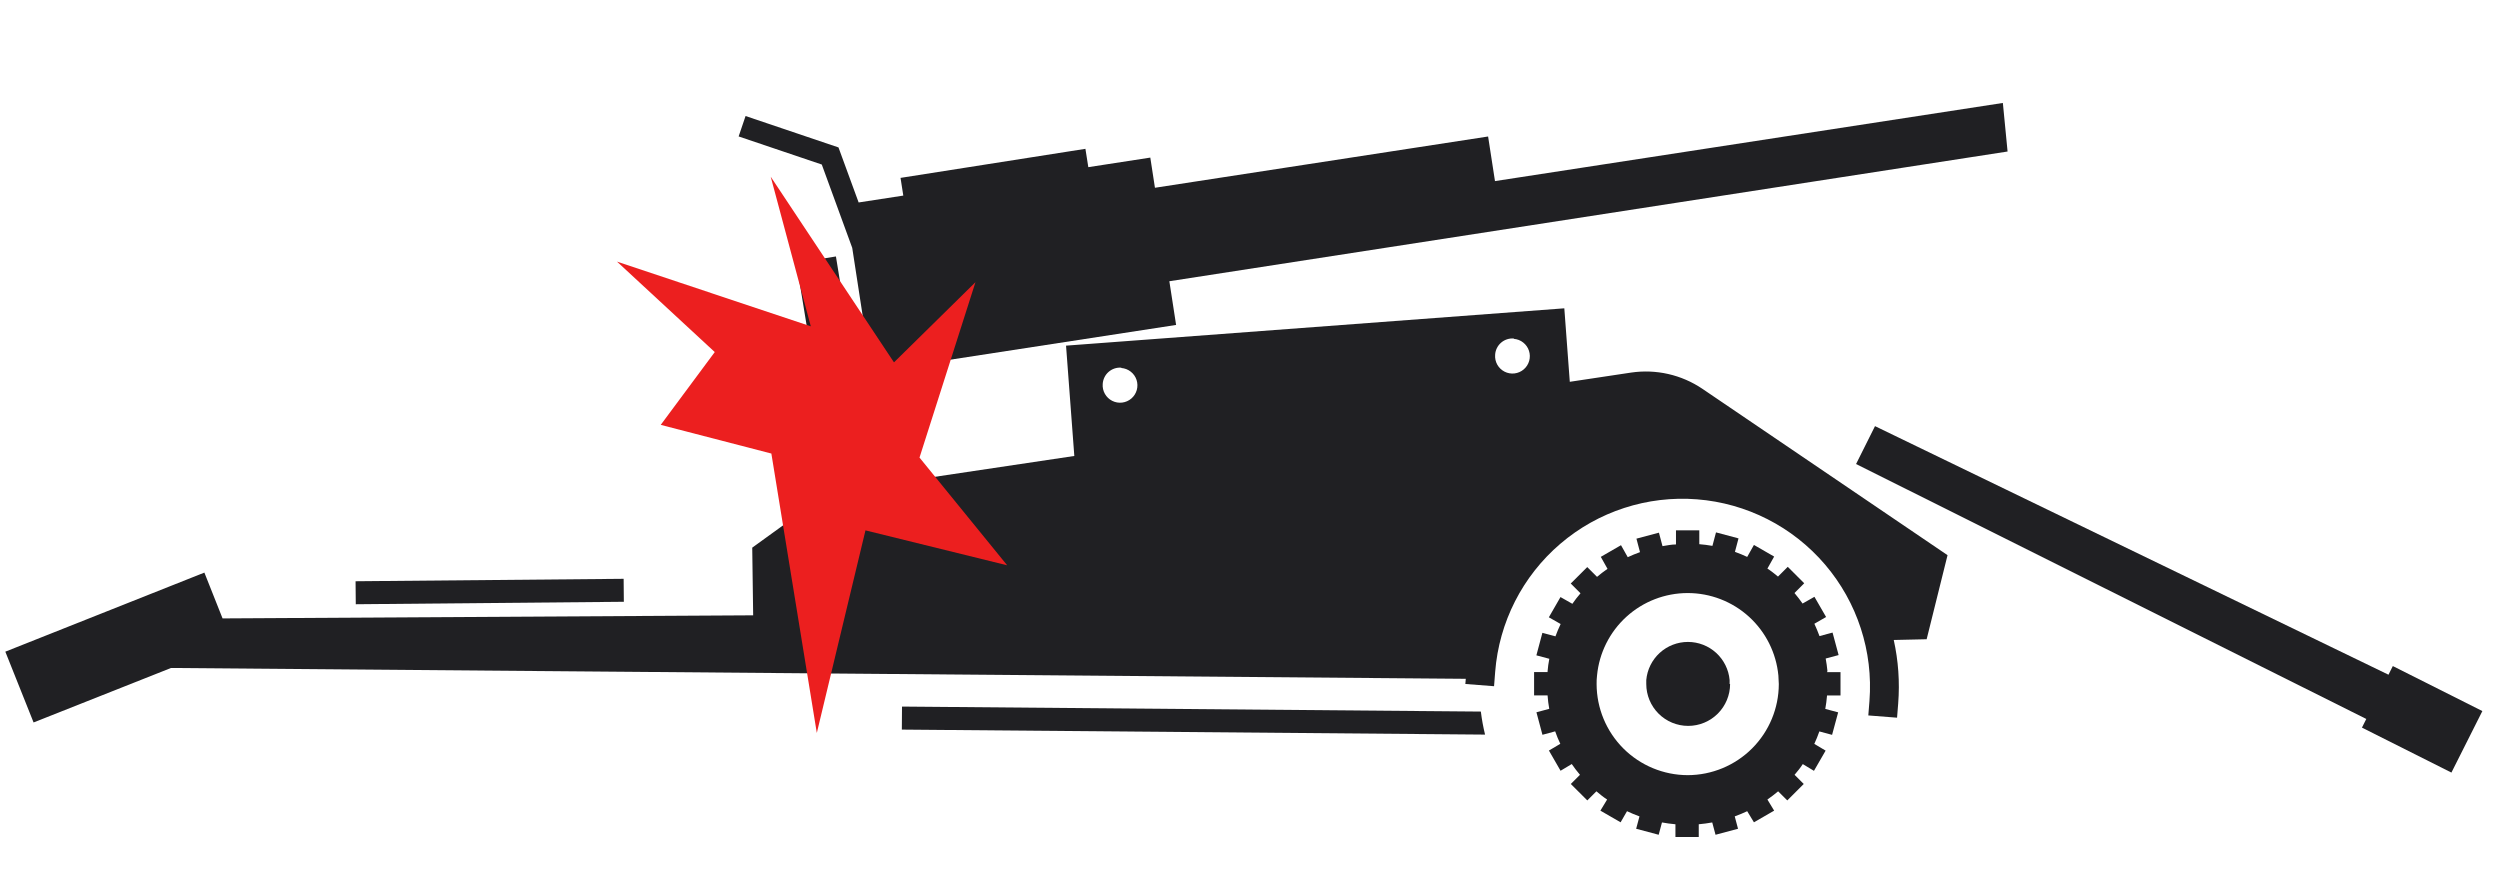 <svg width="132" height="46" viewBox="0 0 132 46" fill="none" xmlns="http://www.w3.org/2000/svg">
<path d="M47.626 37.307L47.617 38.523L78.411 38.787C78.313 38.386 78.239 37.98 78.189 37.571L47.626 37.307Z" fill="#202023"/>
<path d="M102.83 29.313L89.889 20.531C88.783 19.783 87.437 19.477 86.117 19.673L82.885 20.159L82.596 16.279L56.287 18.25L56.724 24.075L43.726 26.018L39.718 28.916L39.767 32.489L11.751 32.652L10.791 30.233L0.281 34.408L1.773 38.146L9.031 35.269L77.393 35.841L77.371 36.114L78.886 36.232L78.945 35.473C79.15 32.852 80.387 30.421 82.385 28.712C84.382 27.004 86.977 26.159 89.597 26.364C92.218 26.568 94.65 27.806 96.358 29.803C98.067 31.801 98.911 34.396 98.707 37.016L98.647 37.775L100.165 37.894L100.225 37.135C100.312 36.015 100.233 34.888 99.99 33.791L101.727 33.752L102.83 29.313ZM79.929 17.891C80.11 17.905 80.283 17.972 80.425 18.085C80.568 18.197 80.674 18.349 80.73 18.522C80.787 18.694 80.79 18.88 80.741 19.054C80.692 19.229 80.592 19.385 80.454 19.503C80.316 19.621 80.146 19.696 79.966 19.717C79.786 19.739 79.603 19.706 79.442 19.624C79.28 19.541 79.146 19.413 79.057 19.255C78.968 19.096 78.929 18.915 78.943 18.734C78.949 18.612 78.98 18.493 79.034 18.383C79.088 18.273 79.163 18.175 79.255 18.095C79.347 18.015 79.454 17.954 79.57 17.916C79.686 17.878 79.809 17.863 79.931 17.873L79.929 17.891ZM59.206 19.43C59.387 19.444 59.56 19.511 59.703 19.623C59.847 19.735 59.953 19.886 60.01 20.059C60.067 20.232 60.071 20.417 60.022 20.592C59.973 20.767 59.874 20.924 59.736 21.042C59.598 21.16 59.428 21.235 59.248 21.257C59.068 21.279 58.885 21.246 58.723 21.164C58.561 21.082 58.427 20.953 58.338 20.795C58.249 20.637 58.209 20.455 58.223 20.274C58.23 20.152 58.261 20.033 58.314 19.924C58.367 19.814 58.442 19.716 58.534 19.636C58.626 19.556 58.732 19.495 58.848 19.456C58.964 19.418 59.086 19.403 59.207 19.413L59.206 19.43Z" fill="#202023"/>
<path d="M78.572 7.207L78.935 9.562L105.751 5.436L106 8L61.742 14.849L62.098 17.157L46.005 19.633L44.998 13.088L43.39 8.687L39 7.204L39.366 6.126L44.272 7.784L45.336 10.69L47.694 10.327L47.548 9.392L57.31 7.858L57.463 8.826L60.736 8.321L60.981 9.914L78.572 7.207Z" fill="#202023"/>
<path d="M129.435 40.792L124.711 38.418L124.94 37.961L98 24.5L99 22.5L126.112 35.625L126.341 35.168L131.069 37.544L129.435 40.792Z" fill="#202023"/>
<path d="M96.489 35.431C96.468 35.207 96.436 34.987 96.396 34.77L97.079 34.588L96.759 33.4L96.069 33.585C95.987 33.364 95.898 33.148 95.799 32.934L96.418 32.578L95.802 31.511L95.176 31.867C95.041 31.675 94.899 31.49 94.749 31.312L95.262 30.796L94.394 29.928L93.878 30.444C93.696 30.294 93.522 30.152 93.319 30.021L93.675 29.387L92.608 28.772L92.252 29.405C92.039 29.305 91.825 29.217 91.605 29.138L91.793 28.427L90.605 28.11L90.416 28.822C90.189 28.783 89.957 28.751 89.723 28.733V28H88.492V28.747C88.257 28.747 88.026 28.797 87.78 28.836L87.592 28.125L86.404 28.441L86.592 29.153C86.372 29.231 86.158 29.32 85.945 29.419L85.589 28.786L84.522 29.402L84.877 30.035C84.685 30.166 84.501 30.309 84.323 30.458L83.807 29.942L82.935 30.81L83.451 31.326C83.298 31.504 83.156 31.682 83.021 31.881L82.394 31.525L81.779 32.593L82.402 32.948C82.298 33.162 82.21 33.379 82.128 33.599L81.438 33.414L81.121 34.602L81.804 34.784C81.76 35.002 81.73 35.224 81.712 35.446C81.71 35.459 81.71 35.472 81.712 35.485H81V36.716H81.712C81.728 36.954 81.758 37.192 81.8 37.427L81.124 37.608L81.441 38.797L82.113 38.615C82.191 38.84 82.281 39.059 82.384 39.273L81.783 39.629L82.398 40.696L82.989 40.341C83.123 40.538 83.268 40.728 83.423 40.91L82.939 41.394L83.81 42.262L84.291 41.781C84.472 41.934 84.646 42.08 84.856 42.215L84.501 42.802L85.568 43.418L85.906 42.831C86.12 42.933 86.34 43.024 86.564 43.105L86.389 43.759L87.578 44.076L87.752 43.425C87.983 43.468 88.222 43.5 88.463 43.521V44.193H89.694V43.521C89.933 43.5 90.171 43.468 90.406 43.425L90.58 44.076L91.768 43.759L91.594 43.105C91.818 43.024 92.037 42.933 92.252 42.831L92.608 43.418L93.675 42.802L93.319 42.215C93.515 42.08 93.703 41.934 93.885 41.781L94.369 42.262L95.237 41.394L94.753 40.91C94.906 40.728 95.052 40.554 95.187 40.344L95.777 40.7L96.393 39.633L95.795 39.277C95.895 39.062 95.984 38.843 96.062 38.619L96.734 38.8L97.055 37.612L96.375 37.431C96.418 37.199 96.446 36.968 96.468 36.719H97.179V35.488H96.468L96.489 35.431ZM89.111 40.928C87.836 40.926 86.614 40.418 85.712 39.517C84.811 38.615 84.303 37.393 84.301 36.118C84.301 35.976 84.301 35.83 84.323 35.67C84.435 34.478 84.989 33.371 85.874 32.565C86.76 31.759 87.914 31.313 89.111 31.313C90.308 31.313 91.462 31.759 92.348 32.565C93.233 33.371 93.786 34.478 93.899 35.67C93.899 35.826 93.921 35.972 93.921 36.118C93.919 37.393 93.411 38.615 92.51 39.517C91.608 40.418 90.386 40.926 89.111 40.928Z" fill="#202023"/>
<path d="M91.324 36.118C91.324 36.05 91.324 35.983 91.324 35.905C91.274 35.355 91.021 34.844 90.614 34.472C90.207 34.1 89.675 33.894 89.123 33.894C88.572 33.894 88.04 34.1 87.633 34.472C87.226 34.844 86.973 35.355 86.923 35.905C86.918 35.974 86.918 36.045 86.923 36.114C86.923 36.701 87.156 37.264 87.571 37.679C87.986 38.094 88.549 38.327 89.136 38.327C89.723 38.327 90.285 38.094 90.7 37.679C91.115 37.264 91.349 36.701 91.349 36.114L91.324 36.118Z" fill="#202023"/>
<path d="M32.928 30.561L18.774 30.69L18.785 31.904L32.939 31.774L32.928 30.561Z" fill="#202023"/>
<path d="M44.137 13.541L42.051 13.882L42.932 19.274L45.017 18.934L44.137 13.541Z" fill="#202023"/>
<path d="M34.887 22.433L40.728 23.947L43.128 38.7L45.697 28.004L53.179 29.848L48.55 24.16L51.504 14.901L47.202 19.133L40.693 9.329L42.81 17.23L32.577 13.813L37.739 18.589L34.887 22.433Z" fill="#EC1F1F"/>
</svg>
